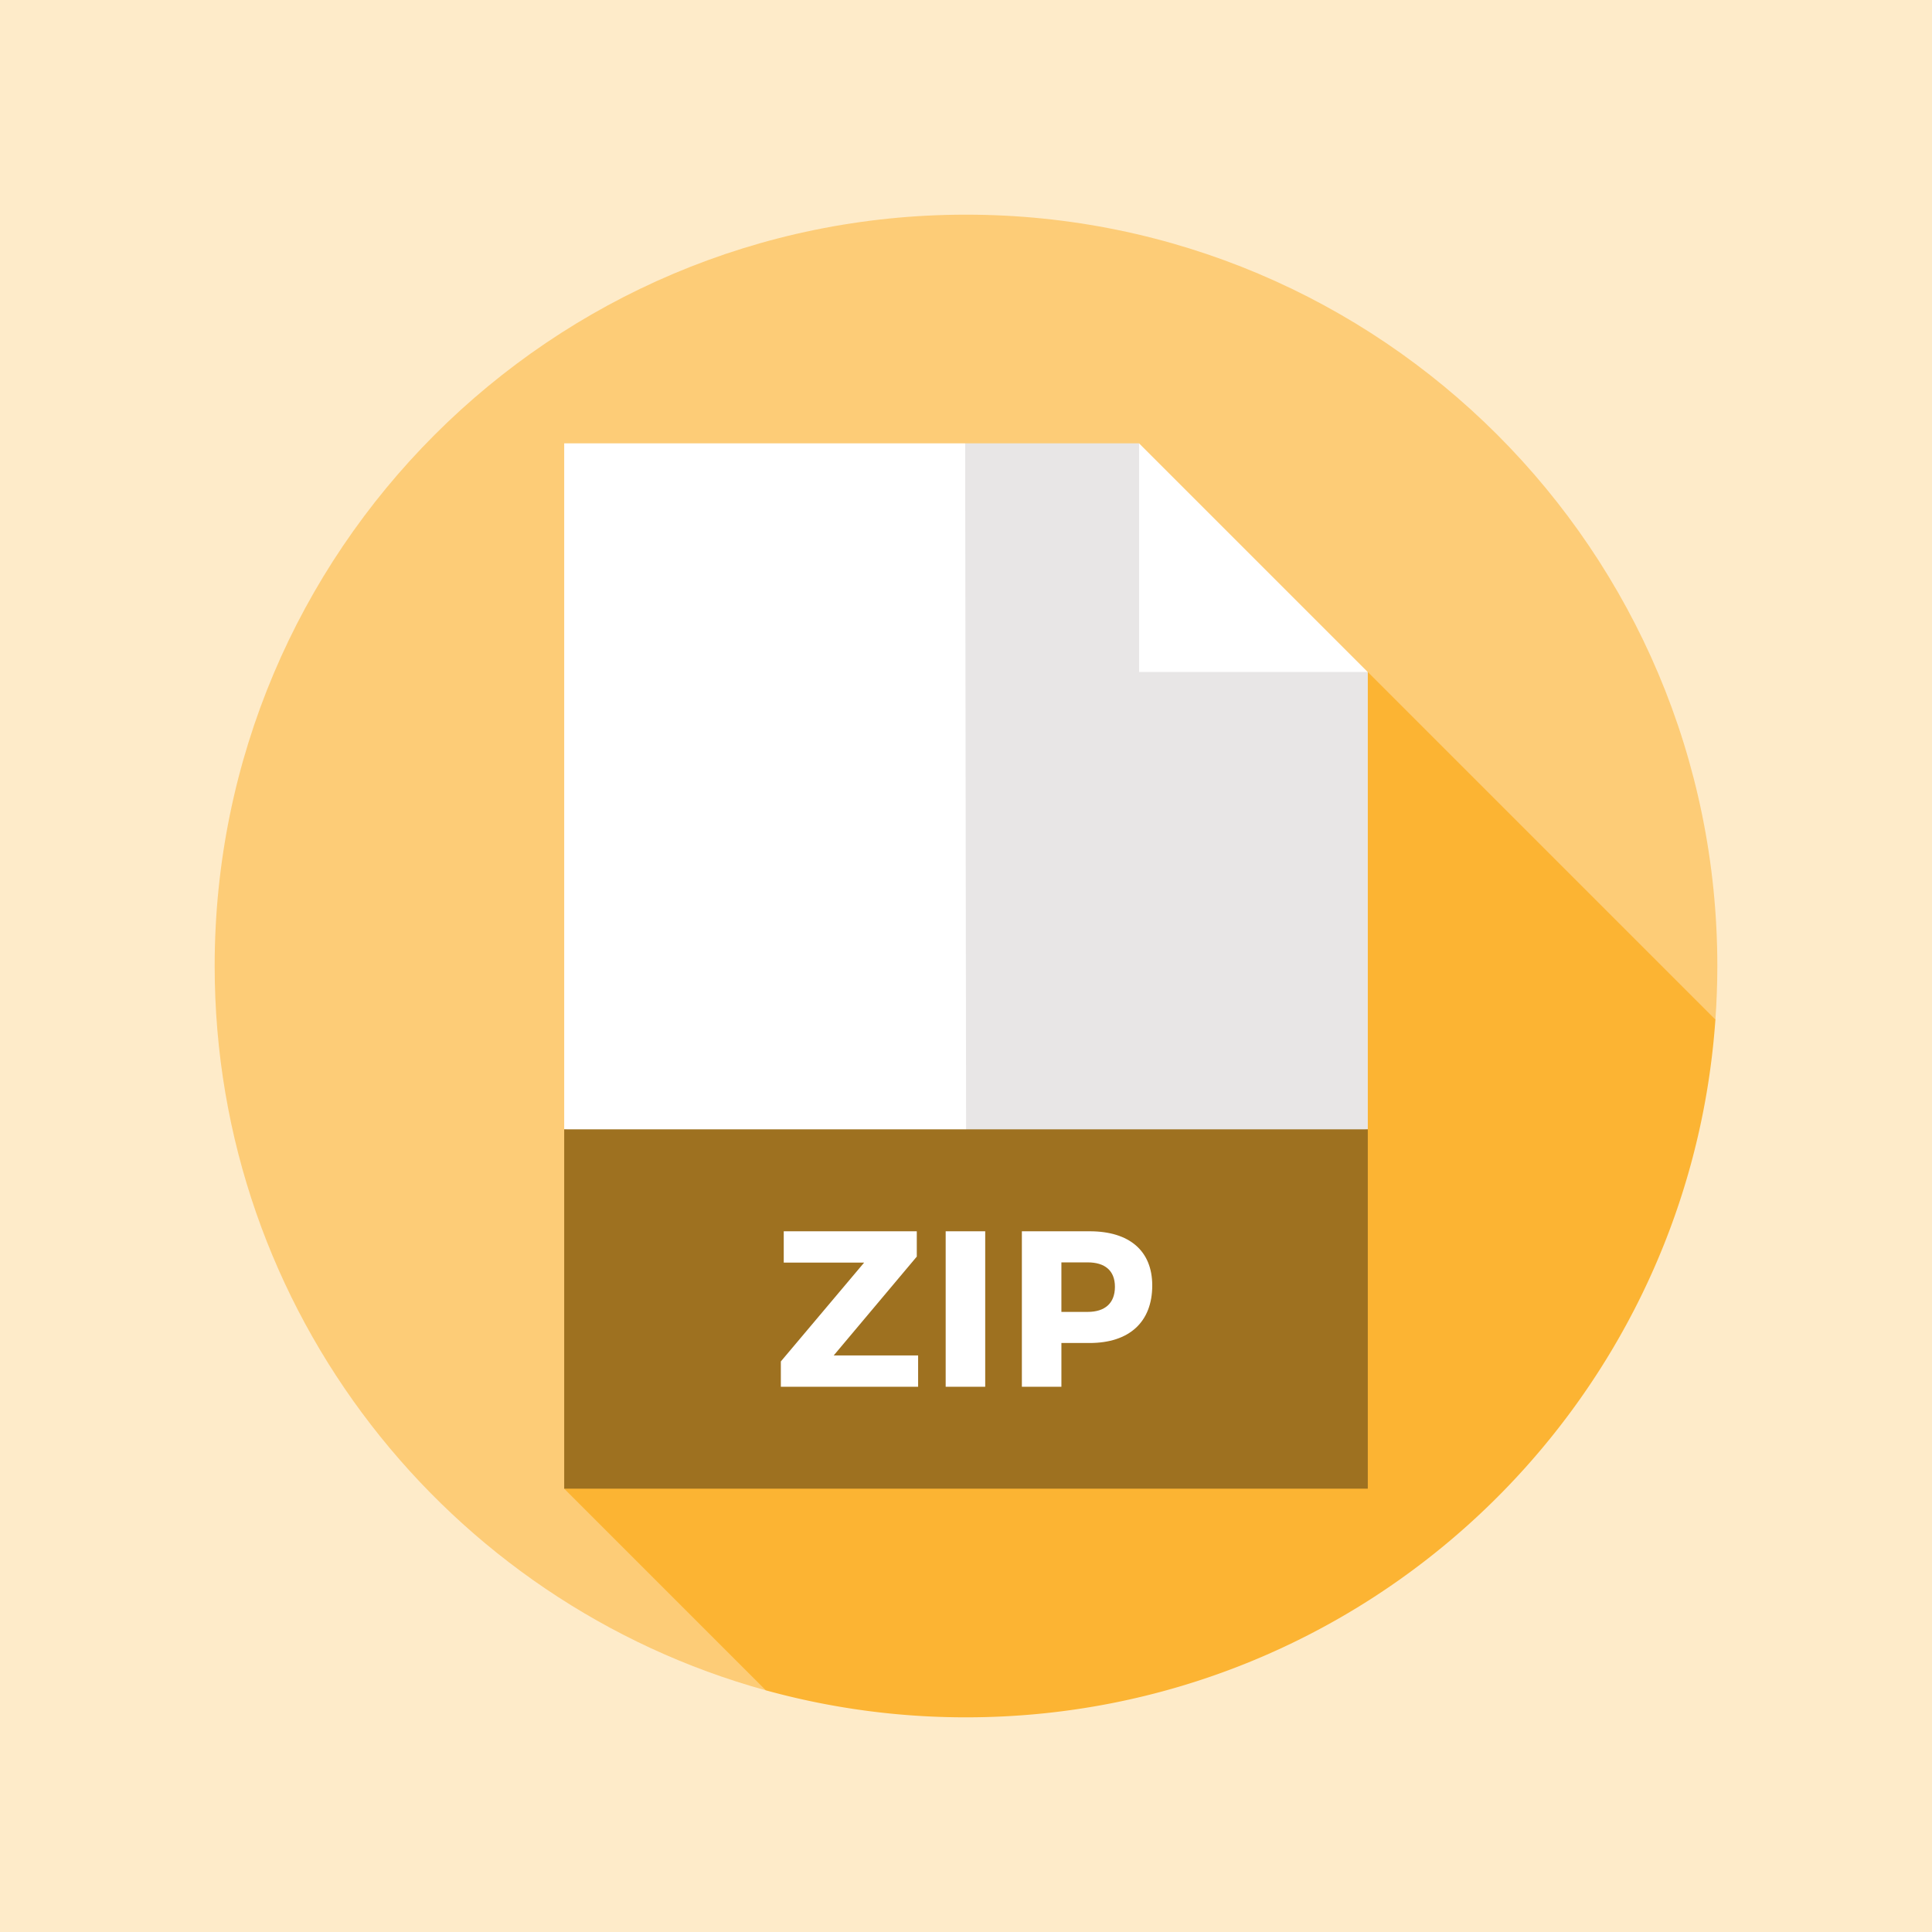 <svg width="450" height="450" fill="none" xmlns="http://www.w3.org/2000/svg"><path fill="#FEEBC9" d="M0 0h450v450H0z"/><g clip-path="url(#clip0)"><path d="M399.552 237.487c.291-4.126.448-8.288.448-12.487 0-96.65-78.35-175-175-175S50 128.35 50 225c0 80.506 54.366 148.305 128.385 168.712l221.167-156.225z" fill="#FDCC77"/><path d="M399.552 237.487L265.326 103.261 131.413 346.739l46.973 46.973A175.144 175.144 0 00225 400c92.451 0 168.148-71.692 174.552-162.513z" fill="#FCB433"/><path d="M240.263 278.261l-15.461-175h-93.389v159.782l108.85 15.218z" fill="#fff"/><path d="M318.587 263.043V156.522l-38.044-15.218-15.217-38.043h-40.524l.244 175 93.541-15.218z" fill="#E8E6E6"/><path d="M265.326 156.522v-53.261l53.261 53.261h-53.261z" fill="#fff"/><path d="M318.587 263.043H131.413v83.696h187.174v-83.696z" fill="#9E7120"/><path d="M194.188 315.707h19.66v7.294h-31.973v-5.897l19.401-23.021h-18.727v-7.295h30.989v5.897l-19.35 23.022zM220.266 323.001v-36.213h9.209v36.213h-9.209zM253.792 286.788c9.26 0 14.588 4.552 14.588 12.623 0 8.484-5.329 13.399-14.588 13.399h-6.571v10.191h-9.209v-36.213h15.78zm-6.572 18.779h6.105c4.036 0 6.362-2.018 6.362-5.846 0-3.777-2.328-5.69-6.362-5.69h-6.105v11.536z" fill="#fff"/></g><defs><clipPath id="clip0"><path fill="#fff" d="M50 50h350v350H50z"/></clipPath></defs></svg>